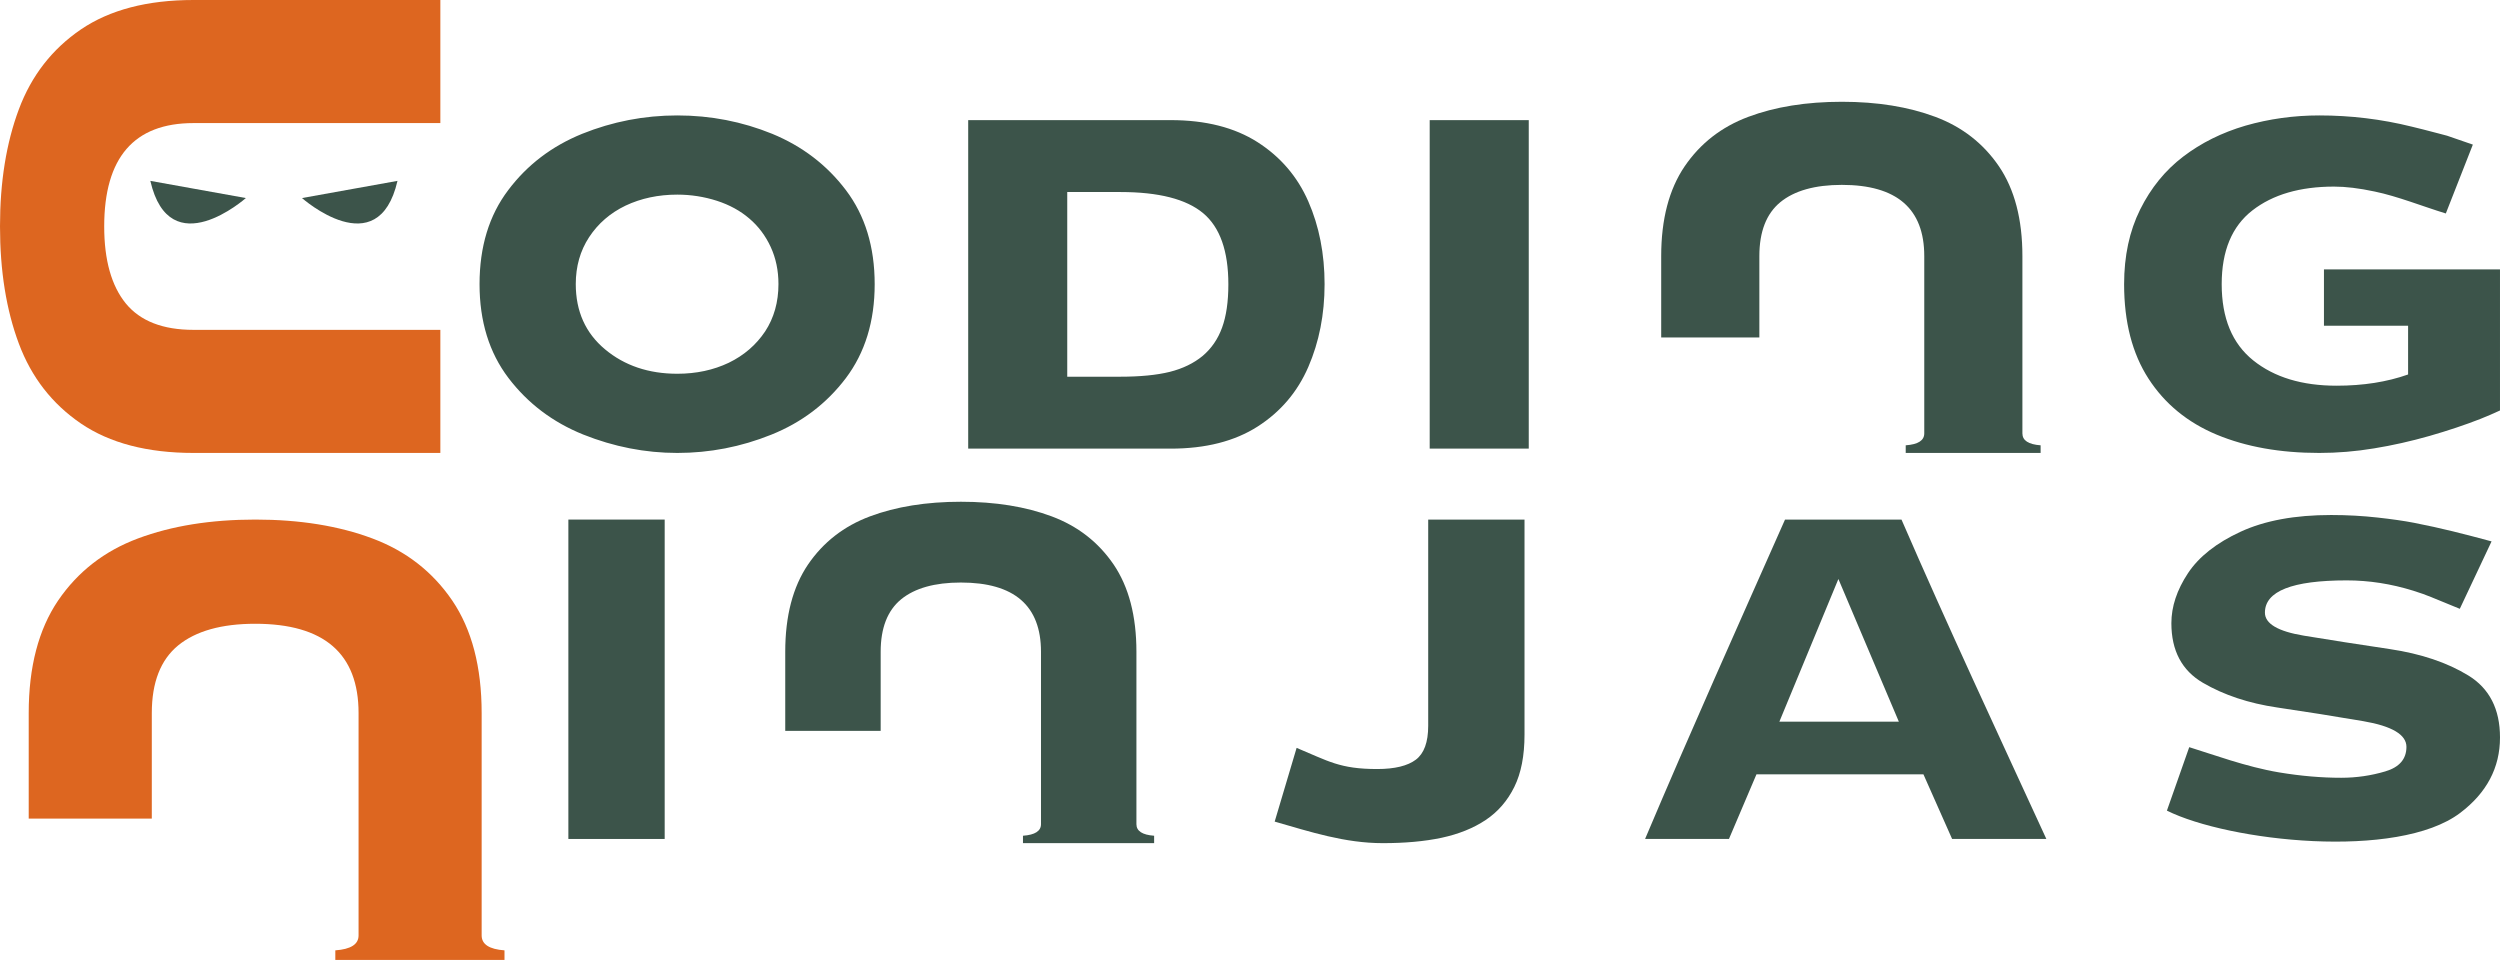 <svg width="227" height="88" viewBox="0 0 227 88" fill="none" xmlns="http://www.w3.org/2000/svg">
<path d="M32.558 64.748V84.938C32.558 85.746 31.85 86.193 30.447 86.292V87.161H45.808V86.292C44.429 86.193 43.734 85.746 43.734 84.938V64.748C43.734 60.55 42.84 57.148 41.064 54.528C39.276 51.908 36.867 50.033 33.812 48.891C30.758 47.748 27.219 47.177 23.183 47.177C19.135 47.177 15.584 47.748 12.529 48.891C9.475 50.033 7.065 51.908 5.277 54.528C3.502 57.148 2.607 60.55 2.607 64.748V74.33H13.784V64.748C13.784 61.966 14.578 59.917 16.18 58.601C17.782 57.297 20.116 56.638 23.171 56.638C29.429 56.638 32.558 59.346 32.558 64.748Z" fill="#DD6620"/>
<path fill-rule="evenodd" clip-rule="evenodd" d="M13.651 16.423L22.324 17.983C22.325 17.983 15.42 24.103 13.651 16.423Z" fill="#3C544A"/>
<path fill-rule="evenodd" clip-rule="evenodd" d="M36.092 16.423L27.42 17.983C27.42 17.983 34.324 24.103 36.092 16.423Z" fill="#3C544A"/>
<path d="M17.571 11.176H30.418H37.761H39.984V0H37.761H34.369H17.571C13.374 0 9.971 0.893 7.351 2.669C4.731 4.457 2.856 6.867 1.714 9.921C0.571 12.976 0 16.515 0 20.551C0 24.599 0.571 28.15 1.714 31.205C2.856 34.26 4.731 36.669 7.351 38.457C9.971 40.233 13.374 41.127 17.571 41.127H36.257H37.761H39.984V29.951H37.761H29.732H17.571C14.789 29.951 12.74 29.156 11.424 27.555C10.12 25.952 9.462 23.618 9.462 20.563C9.462 14.305 12.169 11.176 17.571 11.176Z" fill="#DD6620"/>
<path d="M61.499 10.481C64.523 10.481 67.39 11.041 70.113 12.149C72.834 13.27 75.075 14.972 76.812 17.269C78.548 19.564 79.421 22.41 79.421 25.804C79.421 29.175 78.548 32.021 76.8 34.339C75.041 36.658 72.79 38.361 70.034 39.469C67.279 40.578 64.433 41.127 61.499 41.127C58.587 41.127 55.742 40.567 52.964 39.459C50.185 38.339 47.923 36.625 46.165 34.317C44.416 32.01 43.543 29.175 43.543 25.804C43.543 22.41 44.405 19.564 46.142 17.269C47.867 14.972 50.107 13.27 52.862 12.149C55.618 11.041 58.497 10.481 61.499 10.481ZM61.499 17.672C59.773 17.672 58.206 18.008 56.806 18.668C55.406 19.341 54.308 20.293 53.49 21.537C52.683 22.768 52.28 24.191 52.28 25.794C52.28 28.269 53.166 30.24 54.935 31.718C56.705 33.198 58.9 33.937 61.499 33.937C63.224 33.937 64.78 33.601 66.17 32.94C67.559 32.267 68.656 31.315 69.474 30.094C70.28 28.862 70.684 27.428 70.684 25.794C70.684 24.561 70.449 23.441 69.978 22.421C69.508 21.402 68.858 20.54 68.041 19.845C67.223 19.14 66.237 18.602 65.095 18.232C63.941 17.862 62.742 17.672 61.499 17.672ZM87.912 38.73V12.911V12.878V10.907H106.305C109.474 10.907 112.106 11.579 114.191 12.911C116.273 14.244 117.808 16.037 118.794 18.288C119.779 20.539 120.272 23.049 120.272 25.804C120.272 28.538 119.779 31.046 118.794 33.32C117.808 35.594 116.273 37.398 114.191 38.73C112.106 40.064 109.474 40.736 106.305 40.736H87.912V38.763V38.73ZM96.906 17.436V34.205H101.723C103.527 34.205 105.016 34.059 106.204 33.768C107.403 33.466 108.388 32.985 109.194 32.324C109.991 31.651 110.583 30.8 110.965 29.747C111.345 28.706 111.535 27.395 111.535 25.815C111.535 22.79 110.773 20.629 109.24 19.351C107.704 18.075 105.208 17.436 101.723 17.436H96.906ZM129.816 10.907H138.811V12.89V38.73V38.769V40.736H129.816V38.769V38.749V38.73V12.911V12.89V12.87V10.907ZM213.009 24.46H215.569H226.999V28.294V33.746V33.766V33.787V37.271C226.429 37.537 225.828 37.795 225.197 38.047C223.819 38.584 222.284 39.1 220.604 39.582C218.912 40.064 217.232 40.444 215.563 40.713C213.894 40.992 212.237 41.127 210.59 41.127C207.05 41.127 203.947 40.578 201.281 39.469C198.627 38.361 196.565 36.669 195.086 34.385C193.608 32.099 192.869 29.242 192.869 25.804C192.869 23.25 193.351 20.987 194.324 19.027C195.299 17.067 196.598 15.465 198.233 14.221C199.859 12.978 201.751 12.037 203.891 11.409C206.042 10.793 208.27 10.481 210.59 10.481C213.435 10.481 216.234 10.817 218.99 11.5C219.562 11.634 220.346 11.836 221.366 12.104L222.195 12.323L224.535 13.13L222.081 19.383C219.997 18.746 217.694 17.82 215.619 17.391C214.208 17.088 212.988 16.943 211.934 16.943C208.853 16.943 206.377 17.66 204.518 19.105C202.659 20.55 201.73 22.78 201.73 25.804C201.73 28.884 202.682 31.191 204.597 32.727C206.512 34.261 209.032 35.022 212.158 35.022C214.567 35.022 216.728 34.686 218.655 34.003V29.579H215.832H213.008H212.971H211.015V24.46H212.971H213.009V24.46Z" fill="#3C544A"/>
<path d="M174.723 23.253V39.354C174.723 39.998 174.158 40.355 173.039 40.434V41.127H185.288V40.434C184.189 40.355 183.634 39.998 183.634 39.354V23.253C183.634 19.905 182.922 17.193 181.506 15.104C180.079 13.014 178.158 11.519 175.723 10.608C173.287 9.697 170.464 9.241 167.246 9.241C164.018 9.241 161.185 9.696 158.75 10.608C156.314 11.519 154.392 13.014 152.966 15.104C151.55 17.193 150.837 19.905 150.837 23.253V30.641H159.75V23.253C159.75 21.035 160.383 19.401 161.661 18.351C162.938 17.312 164.8 16.787 167.237 16.787C172.227 16.786 174.723 18.945 174.723 23.253Z" fill="#3C544A"/>
<path d="M51.608 47.177H60.353V49.086V49.105V49.126V74.228V74.246V74.265V76.178H51.608V74.265V74.246V74.228V49.126V49.105V49.086V47.177Z" fill="#3C544A"/>
<path d="M94.522 59.181V74.835C94.522 75.461 93.974 75.808 92.886 75.885V76.558H104.795V75.885C103.726 75.808 103.187 75.461 103.187 74.835V59.181C103.187 55.926 102.494 53.289 101.118 51.258C99.731 49.227 97.863 47.773 95.495 46.887C93.126 46.001 90.382 45.559 87.253 45.559C84.115 45.559 81.362 46.001 78.993 46.887C76.625 47.773 74.756 49.227 73.369 51.258C71.993 53.289 71.3 55.926 71.3 59.181V65.45V66.364H79.965V64.168V59.181C79.965 57.025 80.582 55.436 81.824 54.415C83.065 53.404 84.875 52.894 87.244 52.894C92.096 52.894 94.522 54.993 94.522 59.181Z" fill="#3C544A"/>
<path d="M115.741 74.601L117.733 67.907C120.599 69.095 121.636 69.828 125.052 69.828C126.653 69.828 127.815 69.538 128.559 68.979C129.305 68.418 129.681 67.389 129.681 65.908V53.365V49.126V49.093V47.177H138.426V49.094V49.126V51.535V66.703C138.426 68.618 138.118 70.199 137.501 71.451C136.878 72.713 136.019 73.707 134.897 74.457C133.787 75.198 132.447 75.737 130.901 76.069C129.345 76.4 127.568 76.558 125.563 76.558C122.117 76.559 119.003 75.538 115.741 74.601Z" fill="#3C544A"/>
<path d="M161.567 65.527H172.415L166.926 52.573L161.567 65.527ZM185.809 76.178H177.252L174.647 70.308H159.487L156.989 76.178H149.373C153.488 66.447 157.799 56.838 162.08 47.177H172.655C176.884 56.927 181.369 66.52 185.809 76.178Z" fill="#3C544A"/>
<path d="M196.755 73.605L198.783 67.843C200.89 68.489 203.953 69.634 206.939 70.133C208.933 70.466 210.816 70.622 212.581 70.622C213.964 70.622 215.293 70.426 216.578 70.045C217.863 69.665 218.505 68.924 218.505 67.813C218.505 66.713 217.199 65.928 214.586 65.482C211.972 65.036 209.367 64.622 206.777 64.241C204.196 63.861 201.937 63.114 200.025 61.998C198.116 60.883 197.161 59.079 197.161 56.586C197.161 55.083 197.662 53.569 198.663 52.054C199.655 50.553 201.256 49.289 203.456 48.276C205.655 47.264 208.389 46.763 211.667 46.763C213.147 46.763 214.553 46.845 215.87 46.991C217.187 47.137 218.299 47.298 219.192 47.47C221.689 47.955 223.78 48.498 226.234 49.159L223.35 55.28L220.885 54.27L220.823 54.244L220.762 54.218L220.747 54.213C220.31 54.031 219.766 53.837 219.116 53.634C217.112 53.012 215.108 52.699 213.082 52.699C208.127 52.699 205.655 53.678 205.655 55.628C205.655 56.629 206.831 57.327 209.195 57.719C211.555 58.111 214.161 58.512 217.003 58.938C219.834 59.361 222.215 60.164 224.125 61.334C226.037 62.505 227 64.384 227 66.964C227 69.709 225.789 71.995 223.384 73.813C217.685 78.124 202.358 76.395 196.755 73.605Z" fill="#3C544A"/>
</svg>
